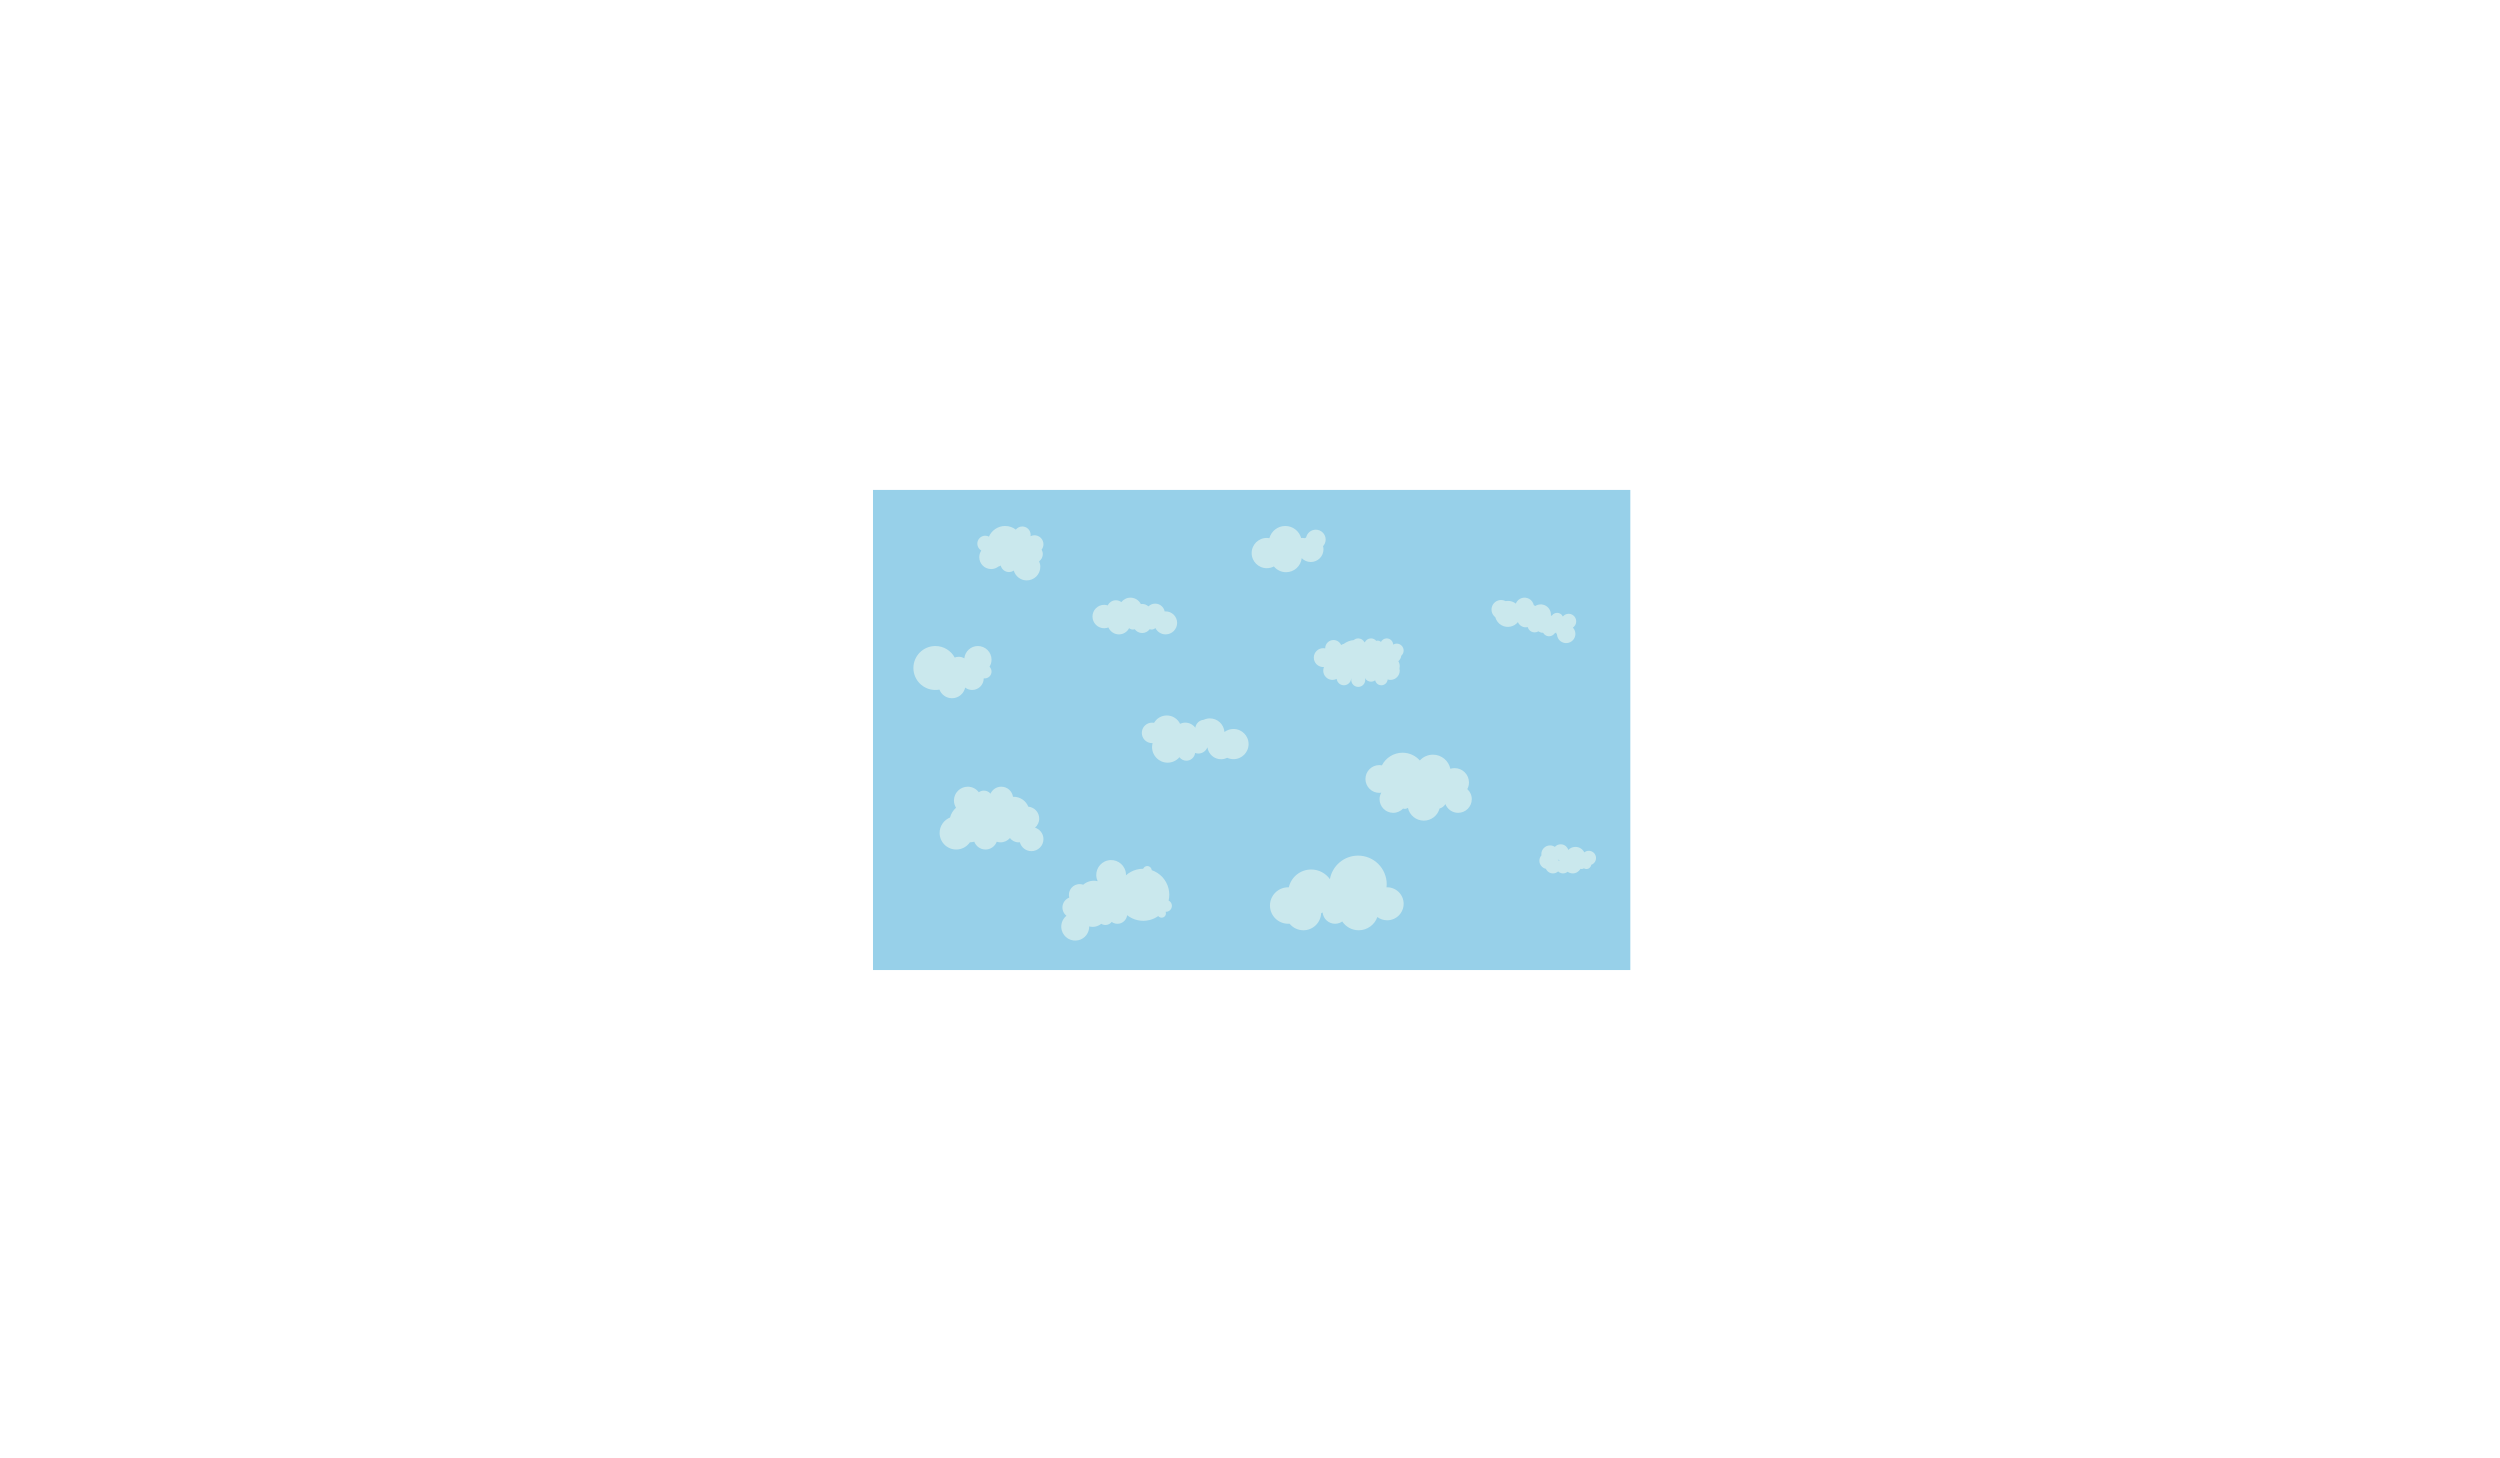 <?xml version="1.0" encoding="utf-8"?>
<!-- Generator: Adobe Illustrator 17.0.0, SVG Export Plug-In . SVG Version: 6.00 Build 0)  -->
<!DOCTYPE svg PUBLIC "-//W3C//DTD SVG 1.1//EN" "http://www.w3.org/Graphics/SVG/1.1/DTD/svg11.dtd">
<svg version="1.1" id="Layer_1" xmlns="http://www.w3.org/2000/svg" xmlns:xlink="http://www.w3.org/1999/xlink" x="0px" y="0px"
	 width="960px" height="560px" viewBox="0 0 960 560" enable-background="new 0 0 960 560" xml:space="preserve">
<rect x="335.228" y="188.132" fill="#97D0E9" width="290.817" height="184.368"/>
<path fill="#CAE8ED" d="M397.448,317.823c0.981-0.848,1.614-2.086,1.614-3.485c0-2.406-1.844-4.361-4.193-4.581
	c-0.899-2.223-3.074-3.794-5.619-3.794c-0.086,0-0.17,0.009-0.255,0.013c-0.328-2.197-2.206-3.888-4.495-3.888
	c-1.846,0-3.426,1.101-4.145,2.678c-0.619-0.716-1.522-1.178-2.543-1.178c-0.731,0-1.403,0.238-1.955,0.633
	c-0.969-1.288-2.496-2.133-4.232-2.133c-2.934,0-5.313,2.378-5.313,5.313c0,1.016,0.3,1.956,0.795,2.763
	c-1.101,0.987-1.911,2.286-2.293,3.761c-2.344,0.942-4.002,3.232-4.002,5.914c0,3.521,2.854,6.375,6.375,6.375
	c2.179,0,4.101-1.095,5.25-2.763c0.58-0.019,1.142-0.103,1.682-0.244c0.658,1.753,2.335,3.007,4.318,3.007
	c1.977,0,3.651-1.246,4.313-2.99c0.457,0.142,0.933,0.24,1.437,0.24c1.449,0,2.736-0.645,3.629-1.648
	c0.766,0.996,1.956,1.648,3.309,1.648c0.168,0,0.327-0.03,0.49-0.049c0.531,1.968,2.312,3.424,4.448,3.424
	c2.554,0,4.625-2.071,4.625-4.625C400.688,320.145,399.321,318.415,397.448,317.823z"/>
<path fill="#CAE8ED" d="M532.667,340.721c-0.078,0-0.154,0.009-0.232,0.012c0.041-0.387,0.065-0.78,0.065-1.178
	c0-6.075-4.925-11-11-11c-5.405,0-9.89,3.902-10.816,9.04c-1.602-2.241-4.219-3.707-7.184-3.707c-4.194,0-7.697,2.926-8.6,6.845
	c-0.078-0.003-0.154-0.012-0.233-0.012c-3.866,0-7,3.134-7,7c0,3.866,3.134,7,7,7c0.179,0,0.355-0.014,0.53-0.027
	c1.253,1.541,3.162,2.527,5.303,2.527c3.676,0,6.666-2.905,6.819-6.544c0.192-0.092,0.381-0.188,0.565-0.294
	c0.251,2.433,2.284,4.338,4.783,4.338c1.028,0,1.977-0.326,2.76-0.873c1.363,2.033,3.681,3.373,6.312,3.373
	c3.313,0,6.123-2.125,7.161-5.084c1.053,0.782,2.354,1.251,3.767,1.251c3.498,0,6.333-2.836,6.333-6.333
	S536.165,340.721,532.667,340.721z"/>
<path fill="#CAE8ED" d="M379.979,256.028c0.479-0.792,0.771-1.711,0.771-2.704c0-2.9-2.351-5.25-5.25-5.25
	c-2.722,0-4.934,2.079-5.198,4.731c-0.631-0.376-1.361-0.606-2.149-0.606c-0.546,0-1.063,0.112-1.542,0.3
	c-1.427-2.635-4.216-4.425-7.424-4.425c-4.66,0-8.438,3.778-8.438,8.438c0,4.66,3.778,8.438,8.438,8.438
	c0.529,0,1.045-0.055,1.548-0.148c0.751,1.94,2.622,3.321,4.827,3.321c2.49,0,4.566-1.756,5.068-4.096
	c0.747,0.571,1.669,0.924,2.682,0.924c2.451,0,4.438-1.987,4.438-4.438c0-0.013-0.004-0.025-0.004-0.038
	c0.125,0.018,0.249,0.038,0.379,0.038c1.45,0,2.625-1.175,2.625-2.625C380.75,257.16,380.455,256.503,379.979,256.028z"/>
<path fill="#CAE8ED" d="M473.661,279.925c-1.305,0-2.505,0.436-3.473,1.164c-0.205-2.92-2.633-5.226-5.605-5.226
	c-0.85,0-1.653,0.194-2.375,0.532c-1.66,0.147-2.982,1.419-3.202,3.057c-0.877-1.185-2.273-1.964-3.86-1.964
	c-0.718,0-1.393,0.168-2.005,0.45c-0.915-1.892-2.847-3.2-5.089-3.2c-2.092,0-3.914,1.139-4.893,2.827
	c-0.247-0.049-0.502-0.077-0.764-0.077c-2.175,0-3.938,1.763-3.938,3.938s1.763,3.938,3.938,3.938c0.072,0,0.14-0.017,0.211-0.021
	c-0.133,0.496-0.211,1.015-0.211,1.553c0,3.296,2.672,5.969,5.969,5.969c1.818,0,3.442-0.815,4.537-2.096
	c0.616,0.813,1.583,1.346,2.682,1.346c1.729,0,3.138-1.306,3.335-2.982c0.393,0.142,0.811,0.232,1.253,0.232
	c1.564,0,2.897-0.97,3.444-2.339c0.016,0.003,0.033,0.005,0.049,0.008c0.386,2.554,2.57,4.517,5.232,4.517
	c0.844,0,1.632-0.215,2.341-0.566c0.738,0.341,1.557,0.536,2.424,0.536c3.202,0,5.797-2.595,5.797-5.797
	S476.863,279.925,473.661,279.925z"/>
<path fill="#CAE8ED" d="M538.089,251.809c0.554-0.49,0.911-1.197,0.911-1.995c0-1.476-1.196-2.672-2.672-2.672
	c-0.491,0-0.946,0.142-1.341,0.373c-0.069-1.321-1.153-2.373-2.491-2.373c-0.97,0-1.802,0.558-2.218,1.365
	c-0.317-0.319-0.756-0.517-1.241-0.517c-0.194,0-0.378,0.039-0.552,0.097c-0.487-0.573-1.205-0.945-2.016-0.945
	c-1.057,0-1.963,0.622-2.39,1.517c-0.047-0.026-0.098-0.046-0.146-0.071c-0.45-0.856-1.337-1.446-2.37-1.446
	c-0.661,0-1.257,0.247-1.725,0.643c-1.427,0.125-2.735,0.652-3.82,1.464c-0.371,0.092-0.719,0.239-1.029,0.444
	c-0.489-1.132-1.614-1.926-2.926-1.926c-1.76,0-3.188,1.427-3.188,3.188c0,0.006,0.002,0.012,0.002,0.018
	c-0.243-0.051-0.494-0.08-0.752-0.08c-2.002,0-3.625,1.623-3.625,3.625c0,2.002,1.623,3.625,3.625,3.625
	c0.099,0,0.192-0.021,0.289-0.029c-0.185,0.431-0.289,0.905-0.289,1.404c0,1.968,1.595,3.563,3.563,3.563
	c0.578,0,1.116-0.151,1.598-0.395c0.176,1.384,1.345,2.457,2.777,2.457c1.473,0,2.668-1.136,2.789-2.578
	c0.025,0.006,0.049,0.014,0.074,0.019c-0.03,0.161-0.05,0.327-0.05,0.497c0,1.484,1.203,2.688,2.688,2.688s2.688-1.203,2.688-2.688
	c0-0.248-0.044-0.483-0.107-0.711c0.45,0.829,1.317,1.398,2.326,1.398c0.599,0,1.146-0.206,1.59-0.54
	c0.24,1.095,1.212,1.915,2.378,1.915c1.28,0,2.318-0.99,2.418-2.245c0.341,0.108,0.697,0.183,1.074,0.183
	c1.972,0,3.57-1.599,3.57-3.57c0-0.284-0.042-0.556-0.104-0.821c0.063-0.277,0.104-0.562,0.104-0.858
	c0-0.708-0.205-1.362-0.538-1.932C537.58,253.386,537.995,252.65,538.089,251.809z"/>
<path fill="#CAE8ED" d="M509.053,207.188c0-2.094-1.698-3.792-3.792-3.792c-1.829,0-3.354,1.295-3.712,3.018
	c-0.186,0.074-0.359,0.17-0.533,0.266c-0.29-0.07-0.589-0.117-0.901-0.117c-0.16,0-0.313,0.028-0.468,0.047
	c-0.745-2.669-3.188-4.63-6.095-4.63c-2.923,0-5.377,1.983-6.107,4.675c-0.325-0.056-0.657-0.092-0.998-0.092
	c-3.21,0-5.813,2.602-5.813,5.813s2.602,5.813,5.813,5.813c0.985,0,1.912-0.247,2.725-0.679c1.107,1.355,2.79,2.221,4.676,2.221
	c3.119,0,5.684-2.365,6.002-5.4c0.886,0.912,2.121,1.483,3.492,1.483c2.692,0,4.875-2.183,4.875-4.875
	c0-0.417-0.069-0.816-0.167-1.202C508.668,209.061,509.053,208.173,509.053,207.188z"/>
<path fill="#CAE8ED" d="M407.681,357.11c0.718,2.881,3.635,4.634,6.515,3.916c2.467-0.615,4.094-2.845,4.063-5.282
	c0.82,0.205,1.693,0.241,2.57,0.022c0.773-0.193,1.455-0.555,2.038-1.023c0.679,0.413,1.516,0.567,2.348,0.36
	c0.69-0.172,1.257-0.571,1.665-1.089c0.87,0.626,1.99,0.894,3.112,0.615c1.557-0.388,2.636-1.692,2.826-3.193
	c2.346,1.849,5.485,2.64,8.608,1.862c1.236-0.308,2.355-0.842,3.337-1.534c0.391,0.493,1.046,0.743,1.696,0.581
	c0.888-0.221,1.428-1.12,1.207-2.008c-0.018-0.072-0.047-0.138-0.074-0.205c0.22,0.011,0.444,0.001,0.669-0.055
	c1.231-0.307,1.98-1.553,1.673-2.784c-0.167-0.669-0.615-1.187-1.184-1.479c0.339-1.482,0.353-3.061-0.039-4.637
	c-0.851-3.415-3.365-5.971-6.462-7.036c-0.008-0.092-0.017-0.183-0.04-0.275c-0.228-0.915-1.155-1.473-2.071-1.245
	c-0.537,0.134-0.945,0.512-1.15,0.983c-0.792,0.002-1.595,0.087-2.399,0.287c-1.621,0.404-3.046,1.187-4.214,2.224
	c0.012-0.501-0.036-1.01-0.163-1.52c-0.762-3.059-3.86-4.921-6.919-4.159c-3.059,0.762-4.921,3.86-4.159,6.919
	c0.09,0.359,0.214,0.7,0.364,1.024c-0.944-0.228-1.954-0.242-2.962,0.009c-0.991,0.247-1.863,0.722-2.582,1.35
	c-0.737-0.261-1.555-0.319-2.37-0.116c-2.211,0.551-3.556,2.789-3.005,5c0.004,0.017,0.013,0.032,0.017,0.048
	c-1.899,0.734-3.009,2.767-2.504,4.793c0.225,0.904,0.743,1.649,1.418,2.19C407.95,352.929,407.161,355.023,407.681,357.11z"/>
<path fill="#CAE8ED" d="M612.875,329.485c0-1.536-1.245-2.781-2.781-2.781c-0.65,0-1.241,0.232-1.714,0.606
	c-0.636-1.245-1.917-2.106-3.411-2.106c-1.077,0-2.047,0.445-2.745,1.159c-0.388-1.247-1.537-2.159-2.911-2.159
	c-0.892,0-1.688,0.388-2.247,0.996c-0.529-0.352-1.163-0.559-1.846-0.559c-1.847,0-3.344,1.497-3.344,3.344
	c0,0.153,0.025,0.298,0.045,0.445c-0.489,0.56-0.795,1.284-0.795,2.086c0,1.528,1.076,2.801,2.51,3.112
	c0.463,1.037,1.499,1.763,2.708,1.763c0.765,0,1.455-0.297,1.982-0.772c0.49,0.476,1.156,0.772,1.893,0.772
	c0.667,0,1.271-0.25,1.744-0.649c0.556,0.404,1.235,0.649,1.975,0.649c1.272,0,2.366-0.712,2.941-1.751
	c0.139,0.037,0.283,0.063,0.434,0.063c0.338,0,0.651-0.102,0.915-0.273c0.282,0.169,0.608,0.273,0.96,0.273
	c0.946,0,1.72-0.702,1.849-1.613C612.106,331.704,612.875,330.689,612.875,329.485z M598.181,330.107
	c0.237,0.095,0.491,0.151,0.753,0.184c-0.119,0.064-0.233,0.134-0.34,0.215C598.468,330.359,598.331,330.227,598.181,330.107z"/>
<path fill="#CAE8ED" d="M447.597,234.774c-0.124,0-0.24,0.026-0.361,0.036c-0.324-1.718-1.827-3.019-3.639-3.019
	c-1.013,0-1.928,0.408-2.598,1.066c-0.636-0.579-1.474-0.941-2.402-0.941c-0.173,0-0.339,0.027-0.506,0.051
	c-0.744-1.459-2.244-2.468-3.994-2.468c-1.422,0-2.675,0.673-3.499,1.703c-0.583-0.436-1.3-0.703-2.084-0.703
	c-1.386,0-2.574,0.813-3.14,1.982c-0.432-0.138-0.883-0.232-1.36-0.232c-2.485,0-4.5,2.015-4.5,4.5s2.015,4.5,4.5,4.5
	c0.57,0,1.111-0.117,1.613-0.311c0.678,1.569,2.236,2.668,4.054,2.668c1.703,0,3.163-0.974,3.9-2.386
	c0.39,0.325,0.885,0.529,1.433,0.529c0.25,0,0.487-0.05,0.712-0.126c0.653,0.881,1.691,1.459,2.872,1.459
	c1.181,0,2.219-0.578,2.872-1.459c0.225,0.075,0.461,0.126,0.712,0.126c0.574,0,1.093-0.222,1.49-0.576
	c0.728,1.438,2.204,2.433,3.926,2.433c2.439,0,4.417-1.977,4.417-4.417S450.036,234.774,447.597,234.774z"/>
<path fill="#CAE8ED" d="M563.451,303.02c0.402-0.764,0.633-1.633,0.633-2.557c0-3.038-2.462-5.5-5.5-5.5
	c-0.574,0-1.128,0.089-1.648,0.252c-0.652-3.095-3.396-5.419-6.685-5.419c-1.995,0-3.784,0.86-5.033,2.223
	c-1.633-1.821-3.996-2.973-6.634-2.973c-3.458,0-6.449,1.972-7.929,4.85c-0.321-0.06-0.65-0.1-0.988-0.1
	c-2.946,0-5.333,2.388-5.333,5.333c0,2.945,2.388,5.333,5.333,5.333c0.253,0,0.495-0.04,0.739-0.074
	c-0.405,0.744-0.656,1.584-0.656,2.491c0,2.899,2.351,5.25,5.25,5.25c1.489,0,2.826-0.626,3.781-1.621
	c0.202,0.063,0.413,0.106,0.635,0.106c0.459,0,0.883-0.146,1.232-0.391c0.615,2.805,3.111,4.906,6.101,4.906
	c2.899,0,5.33-1.976,6.036-4.653c0.956-0.253,1.755-0.87,2.248-1.699c0.762,1.959,2.655,3.352,4.883,3.352
	c2.899,0,5.25-2.351,5.25-5.25C565.167,305.347,564.498,303.98,563.451,303.02z"/>
<path fill="#CAE8ED" d="M603.989,240.998c0.366-0.249,0.687-0.576,0.916-0.991c0.773-1.407,0.259-3.174-1.148-3.947
	c-1.239-0.681-2.756-0.361-3.628,0.685c-0.211-0.452-0.556-0.845-1.027-1.104c-1.117-0.614-2.496-0.251-3.191,0.789
	c-0.125-0.02-0.249-0.033-0.374-0.039c0.142-1.515-0.603-3.041-2.022-3.82c-1.303-0.716-2.826-0.601-3.999,0.143
	c-0.134-0.1-0.265-0.203-0.415-0.286c-0.043-0.024-0.09-0.035-0.134-0.057c-0.213-0.993-0.824-1.896-1.784-2.423
	c-1.755-0.964-3.959-0.323-4.923,1.431c-0.075,0.137-0.123,0.28-0.179,0.421c-0.208-0.162-0.42-0.322-0.659-0.454
	c-1.045-0.574-2.202-0.713-3.291-0.516c-1.774-0.931-3.974-0.28-4.943,1.484c-0.89,1.62-0.425,3.607,1.003,4.695
	c0.339,1.275,1.168,2.416,2.415,3.102c2.146,1.179,4.774,0.611,6.27-1.219c0.281,0.656,0.762,1.231,1.436,1.601
	c0.745,0.409,1.575,0.49,2.342,0.311c0.186,0.701,0.642,1.328,1.328,1.705c0.905,0.497,1.961,0.421,2.779-0.091
	c0.111,0.085,0.222,0.17,0.348,0.24c0.459,0.252,0.958,0.352,1.446,0.335c0.232,0.414,0.572,0.774,1.018,1.019
	c1.174,0.645,2.615,0.289,3.38-0.769c0.198-0.097,0.385-0.215,0.564-0.349c0.074,0.261,0.198,0.506,0.353,0.732
	c0.074,1.173,0.719,2.286,1.826,2.894c1.719,0.944,3.877,0.317,4.822-1.402C605.277,243.742,605.008,242.089,603.989,240.998z"/>
<path fill="#CAE8ED" d="M400.688,209c0-1.91-1.548-3.458-3.458-3.458c-0.545,0-1.053,0.137-1.512,0.362
	c0.029-0.173,0.053-0.347,0.053-0.528c0-1.772-1.437-3.208-3.208-3.208c-1.007,0-1.894,0.473-2.483,1.199
	c-1.14-0.866-2.558-1.387-4.101-1.387c-2.787,0-5.179,1.68-6.226,4.082c-0.421-0.218-0.892-0.353-1.399-0.353
	c-1.691,0-3.063,1.371-3.063,3.063c0,1.13,0.619,2.106,1.529,2.637c-0.492,0.728-0.779,1.606-0.779,2.551
	c0,2.52,2.043,4.563,4.563,4.563c1.054,0,2.012-0.372,2.785-0.972c0.321-0.08,0.622-0.208,0.895-0.379
	c0.341,1.43,1.619,2.498,3.154,2.498c0.687,0,1.322-0.216,1.846-0.579c0.622,2.181,2.607,3.787,4.987,3.787
	c2.876,0,5.208-2.332,5.208-5.208c0-0.76-0.171-1.476-0.464-2.127c0.858-0.629,1.422-1.637,1.422-2.783
	c0-0.615-0.174-1.184-0.455-1.684C400.419,210.494,400.688,209.781,400.688,209z"/>
</svg>

